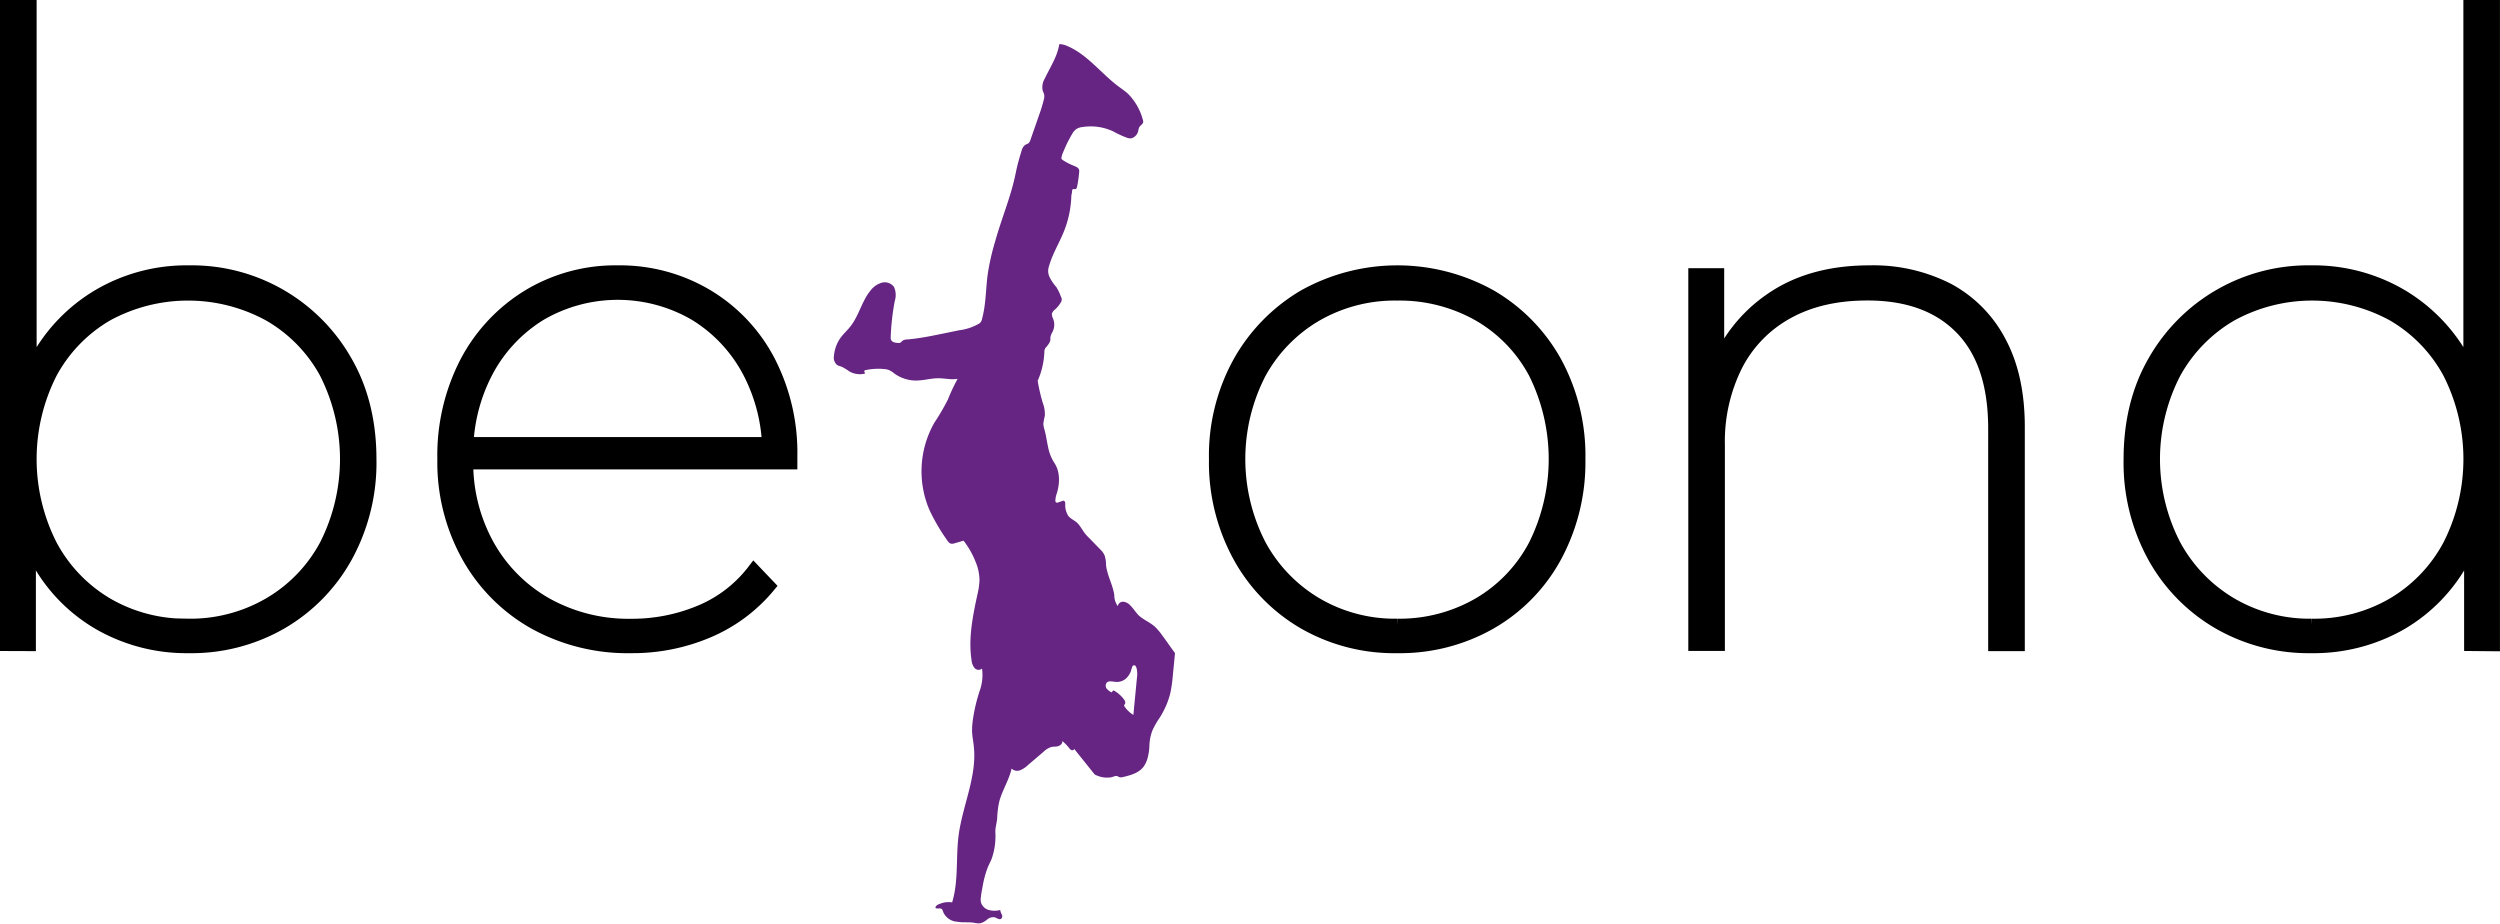<svg id="Layer_1" data-name="Layer 1" xmlns="http://www.w3.org/2000/svg" viewBox="0 0 571.98 211.33"><defs><style>.cls-1{stroke:#000;stroke-miterlimit:10;stroke-width:3px;}.cls-2{fill:#662483;}</style></defs><path class="cls-1" d="M341.4,553.78V407.83h5.38V486.9l-1.63,15.55L346.61,518v35.8Zm41.72.49a40.06,40.06,0,0,1-20.53-5.3,37.62,37.62,0,0,1-14.42-15.07,46.4,46.4,0,0,1-5.3-22.5q0-12.87,5.3-22.48a38.48,38.48,0,0,1,14.42-15,39.63,39.63,0,0,1,20.53-5.38,40.49,40.49,0,0,1,35.94,20.62q5.46,9.52,5.47,22.24a44.55,44.55,0,0,1-5.47,22.25,39.71,39.71,0,0,1-14.83,15.16A41.05,41.05,0,0,1,383.12,554.27Zm-.16-4.89a35.92,35.92,0,0,0,18.5-4.81,34.28,34.28,0,0,0,13-13.44,43.66,43.66,0,0,0,0-39.53,34,34,0,0,0-13-13.28,38.77,38.77,0,0,0-37.08,0,34.12,34.12,0,0,0-12.87,13.28,43.66,43.66,0,0,0,0,39.53,34.41,34.41,0,0,0,12.87,13.44A35.83,35.83,0,0,0,383,549.38Z" transform="translate(-339.9 -406.33)"/><path class="cls-1" d="M484.33,554.27a44,44,0,0,1-22.16-5.46A39.68,39.68,0,0,1,447,533.58a44.13,44.13,0,0,1-5.54-22.18,46.37,46.37,0,0,1,5.13-22.16,39,39,0,0,1,14.18-15.16,38.43,38.43,0,0,1,20.45-5.54,38.9,38.9,0,0,1,20.3,5.38,37.85,37.85,0,0,1,14.18,14.91,45.58,45.58,0,0,1,5.13,21.93v1.46H445.06v-4.4h72.85l-2.12,2.61a39.79,39.79,0,0,0-4.48-19A33.91,33.91,0,0,0,499,478.24a35.21,35.21,0,0,0-35.53,0,34,34,0,0,0-12.3,13.2,39.9,39.9,0,0,0-4.49,19.15v1a38.79,38.79,0,0,0,4.9,19.64,35,35,0,0,0,13.36,13.36,38.57,38.57,0,0,0,19.39,4.81,40.45,40.45,0,0,0,15.73-3.09,29.79,29.79,0,0,0,12.31-9.46l3.42,3.59a36.54,36.54,0,0,1-13.94,10.35A44.14,44.14,0,0,1,484.33,554.27Z" transform="translate(-339.9 -406.33)"/><path class="cls-1" d="M659.55,554.27a41.35,41.35,0,0,1-21.27-5.46,39.58,39.58,0,0,1-14.84-15.23A44.71,44.71,0,0,1,618,511.4a44.1,44.1,0,0,1,5.46-22.16,40.52,40.52,0,0,1,14.84-15.16,43.74,43.74,0,0,1,42.61,0,39.79,39.79,0,0,1,14.84,15.16,44.69,44.69,0,0,1,5.38,22.16,45.31,45.31,0,0,1-5.38,22.18,38.89,38.89,0,0,1-14.84,15.23A41.77,41.77,0,0,1,659.55,554.27Zm0-4.89a36.27,36.27,0,0,0,18.66-4.81,33.73,33.73,0,0,0,12.87-13.44,44.33,44.33,0,0,0,0-39.53,33.44,33.44,0,0,0-12.87-13.28,36.81,36.81,0,0,0-18.66-4.72,36,36,0,0,0-18.42,4.72,34.62,34.62,0,0,0-13,13.28,43,43,0,0,0,0,39.53,34.91,34.91,0,0,0,13,13.44A35.5,35.5,0,0,0,659.55,549.38Z" transform="translate(-339.9 -406.33)"/><path class="cls-1" d="M767.61,468.54a37.59,37.59,0,0,1,18,4.07,28.61,28.61,0,0,1,11.81,12q4.25,7.91,4.24,19.48v49.71h-5.38V504.4q0-15.16-7.66-23t-21.51-7.82q-10.61,0-18.25,4.23a28.63,28.63,0,0,0-11.74,12.06,39,39,0,0,0-4.08,18.26v45.63h-5.37V469.19h5.21V493l-.65-1.47a34.11,34.11,0,0,1,13-16.78Q754.25,468.55,767.61,468.54Z" transform="translate(-339.9 -406.33)"/><path class="cls-1" d="M868.66,554.27a41.08,41.08,0,0,1-21.11-5.46,39.71,39.71,0,0,1-14.83-15.16,44.55,44.55,0,0,1-5.46-22.25q0-12.7,5.46-22.24a40.49,40.49,0,0,1,35.94-20.62,39.69,39.69,0,0,1,20.54,5.38,38.62,38.62,0,0,1,14.42,15q5.29,9.61,5.3,22.48a46.51,46.51,0,0,1-5.3,22.5A37.75,37.75,0,0,1,889.2,549,40.12,40.12,0,0,1,868.66,554.27Zm.16-4.89a35.83,35.83,0,0,0,18.58-4.81,34.37,34.37,0,0,0,12.88-13.44,43.66,43.66,0,0,0,0-39.53,34.07,34.07,0,0,0-12.88-13.28,38.6,38.6,0,0,0-37,0,34.62,34.62,0,0,0-13,13.28,43,43,0,0,0,0,39.53,34.91,34.91,0,0,0,13,13.44A35.49,35.49,0,0,0,868.82,549.38Zm36.35,4.4V518l1.46-15.53L905,486.9V407.83h5.37v146Z" transform="translate(-339.9 -406.33)"/><path class="cls-2" d="M532.39,483.38c.62-.81,1.38-1.48,2-2.27,2-2.45,2.64-5.8,4.64-8.26a5,5,0,0,1,2.55-1.82,2.63,2.63,0,0,1,2.85.94,4.47,4.47,0,0,1,.19,3.21,54.14,54.14,0,0,0-.93,8.23,1.42,1.42,0,0,0,.07.65c.22.58,1,.7,1.57.73a1,1,0,0,0,.59-.07c.17-.09.27-.27.43-.4a1.83,1.83,0,0,1,1-.32c1.15-.09,2.28-.23,3.41-.42,1.67-.26,3.33-.61,5-.95l3.53-.73a12,12,0,0,0,4.75-1.61,1.62,1.62,0,0,0,.54-1c.93-3.36.84-6.91,1.32-10.36a54.77,54.77,0,0,1,1.69-7.38c1.44-5.21,3.61-10.23,4.68-15.54a48.52,48.52,0,0,1,1.36-5.17,2.38,2.38,0,0,1,.84-1.37,6.53,6.53,0,0,0,.75-.37,1.72,1.72,0,0,0,.45-.8c.64-1.84,1.29-3.68,1.92-5.52a31.87,31.87,0,0,0,1.13-3.68,2.47,2.47,0,0,0,.08-1.11c-.07-.37-.28-.69-.37-1.05a3.87,3.87,0,0,1,.53-2.67c1.08-2.31,2.61-4.64,3.16-7.13.05-.24.11-.47.15-.71a4.38,4.38,0,0,1,1.82.43c4.58,1.94,7.68,6.22,11.66,9.21.75.56,1.54,1.09,2.23,1.72a13.23,13.23,0,0,1,3.44,6.12c.14.45-.07.67-.39,1-.11.12-.25.2-.34.32a2.14,2.14,0,0,0-.34.91,2.28,2.28,0,0,1-1.6,1.84,2.34,2.34,0,0,1-.91-.1,22.62,22.62,0,0,1-3.25-1.49,12.15,12.15,0,0,0-7-1,3.27,3.27,0,0,0-1.44.47,3.58,3.58,0,0,0-1,1.2,29.46,29.46,0,0,0-2,4.08,4.32,4.32,0,0,0-.37,1.1.77.77,0,0,0,0,.45.94.94,0,0,0,.29.27,13.78,13.78,0,0,0,2.47,1.28c.5.2,1.08.43,1.25.94a1.94,1.94,0,0,1,0,.68,28.83,28.83,0,0,1-.46,3.19c-.05.21-.13.47-.34.54s-.4-.05-.57,0-.24.34-.25.56c0,.4-.14.66-.16,1.06a23.65,23.65,0,0,1-1.7,8.09c-1.08,2.68-2.64,5.17-3.41,7.94a3.41,3.41,0,0,0-.19,1.17,3.46,3.46,0,0,0,.39,1.46,12,12,0,0,0,1.5,2.17,10.94,10.94,0,0,1,1,2.09,1.5,1.5,0,0,1,.22.77,1.31,1.31,0,0,1-.26.69,7,7,0,0,1-1.24,1.52,2,2,0,0,0-.76,1,2.6,2.6,0,0,0,.3,1.2,3.55,3.55,0,0,1-.1,2.84,6.36,6.36,0,0,0-.49,1.1c-.09.39,0,.81-.12,1.19a5.52,5.52,0,0,1-1,1.43,1.34,1.34,0,0,0-.24.44,2.6,2.6,0,0,0-.07.56,17.78,17.78,0,0,1-1.53,6.58,40.58,40.58,0,0,0,1.15,5,7.18,7.18,0,0,1,.49,3,13.35,13.35,0,0,0-.34,1.87,5.86,5.86,0,0,0,.29,1.43c.35,1.26.5,2.56.79,3.83a10.21,10.21,0,0,0,1.38,3.57c1.39,2,1.34,4.71.64,7a5.56,5.56,0,0,0-.35,1.74.52.52,0,0,0,.13.37.56.56,0,0,0,.56,0l.92-.31a.47.47,0,0,1,.26-.05c.3,0,.38.4.4.7a4.48,4.48,0,0,0,.71,2.79c.53.65,1.4,1,2,1.55.85.83,1.4,2.11,2.23,2.95L591.6,532a4.79,4.79,0,0,1,1,1.34,6.82,6.82,0,0,1,.35,2.21c.23,2.42,1.59,4.61,1.9,7a4.08,4.08,0,0,0,.79,2.45,1.21,1.21,0,0,1,1.25-1,2.47,2.47,0,0,1,1.53.76c.75.72,1.3,1.64,2,2.36,1.08,1,2.53,1.56,3.65,2.54a12.72,12.72,0,0,1,1.66,1.93c1,1.34,2,2.83,3,4.16l-.51,5.28a30.71,30.71,0,0,1-.55,3.83,19.22,19.22,0,0,1-.88,2.69,21.11,21.11,0,0,1-1.51,2.91,18.38,18.38,0,0,0-1.75,3.07,10.89,10.89,0,0,0-.66,3.47,11.49,11.49,0,0,1-.37,2.61,6,6,0,0,1-1,2.19c-1.13,1.45-3.07,1.94-4.85,2.35a1.15,1.15,0,0,1-.55,0c-.19,0-.34-.17-.53-.23-.42-.15-.87.09-1.31.22a5.67,5.67,0,0,1-3.31-.35,1.87,1.87,0,0,1-.52-.23,2.46,2.46,0,0,1-.31-.33l-4.47-5.58c0,.25-.35.4-.59.31a1.4,1.4,0,0,1-.56-.5,10.33,10.33,0,0,0-1.57-1.6c.13.53-.38,1-.89,1.17s-1.09.09-1.61.21a4.58,4.58,0,0,0-1.81,1.12l-3.59,3.06a5.41,5.41,0,0,1-1.74,1.14,1.85,1.85,0,0,1-1.95-.39c-.58,2.7-2.23,5.08-2.87,7.77a21,21,0,0,0-.42,3.54c-.07,1.09-.45,2.15-.42,3.22a15.67,15.67,0,0,1-.85,6.13c-.27.66-.61,1.29-.89,1.94a23.05,23.05,0,0,0-1.18,4.42c-.16.8-.31,1.59-.39,2.4a3.35,3.35,0,0,0,0,1.14,2.59,2.59,0,0,0,1.8,1.8,5.17,5.17,0,0,0,2.62,0,2.92,2.92,0,0,0,.35,1,.82.82,0,0,1-.13,1c-.42.31-1-.17-1.45-.32a2.1,2.1,0,0,0-1.71.46,4.19,4.19,0,0,1-1.59.89,4.45,4.45,0,0,1-1.45-.11c-1.3-.2-2.63,0-3.92-.24a3.71,3.71,0,0,1-3.09-2.1c-.12-.33-.19-.73-.52-.89s-1,.13-1.3-.19c0-.51.59-.77,1.06-.93a5.2,5.2,0,0,1,2.75-.31c1.5-4.92.82-10.21,1.48-15.3.9-6.88,4.24-13.52,3.48-20.41-.12-1.15-.36-2.3-.4-3.46a17.64,17.64,0,0,1,.14-2.3,38.33,38.33,0,0,1,1.74-7.33,10.69,10.69,0,0,0,.4-4.7,1.21,1.21,0,0,1-1.7-.12,3.19,3.19,0,0,1-.69-1.76c-.78-5,.27-10.15,1.35-15.13a16.13,16.13,0,0,0,.46-3.22,11.07,11.07,0,0,0-.87-4.13,19.27,19.27,0,0,0-2.78-4.9l-2,.58a1.51,1.51,0,0,1-1,.07,1.7,1.7,0,0,1-.68-.65,44.92,44.92,0,0,1-4.16-7.11,22.52,22.52,0,0,1,1.14-19.84,53.32,53.32,0,0,0,3.13-5.35A40.81,40.81,0,0,1,559,493c-1.45.26-2.93-.13-4.4-.13-1.72,0-3.4.52-5.12.53a8.58,8.58,0,0,1-4.94-1.6,5.77,5.77,0,0,0-1.23-.8,4,4,0,0,0-1-.22A13.75,13.75,0,0,0,538,491c-.17,0-.37.12-.37.29s.24.35.14.49a.22.22,0,0,1-.17.07,4.89,4.89,0,0,1-3.37-.54,11.66,11.66,0,0,0-1.81-1.1,4.08,4.08,0,0,1-1-.37,2.22,2.22,0,0,1-.71-2.14A8.24,8.24,0,0,1,532.39,483.38Zm60.7,80.49a3.37,3.37,0,0,0,1.16.88,1.49,1.49,0,0,1,.43-.47,7.37,7.37,0,0,1,2.32,2c.25.32.49.76.27,1.11-.06.11-.15.18-.17.29a.46.46,0,0,0,.11.33,6.54,6.54,0,0,0,2,1.89c.29-3.07.59-6.12.88-9.18,0-.38,0-2.52-.92-2.13-.29.12-.45,1.14-.58,1.42a4.39,4.39,0,0,1-1.09,1.58,3.15,3.15,0,0,1-2.33.75c-.74-.06-1.65-.34-2.11.24A1.13,1.13,0,0,0,593.09,563.87Z" transform="translate(-339.9 -406.33)"/></svg>